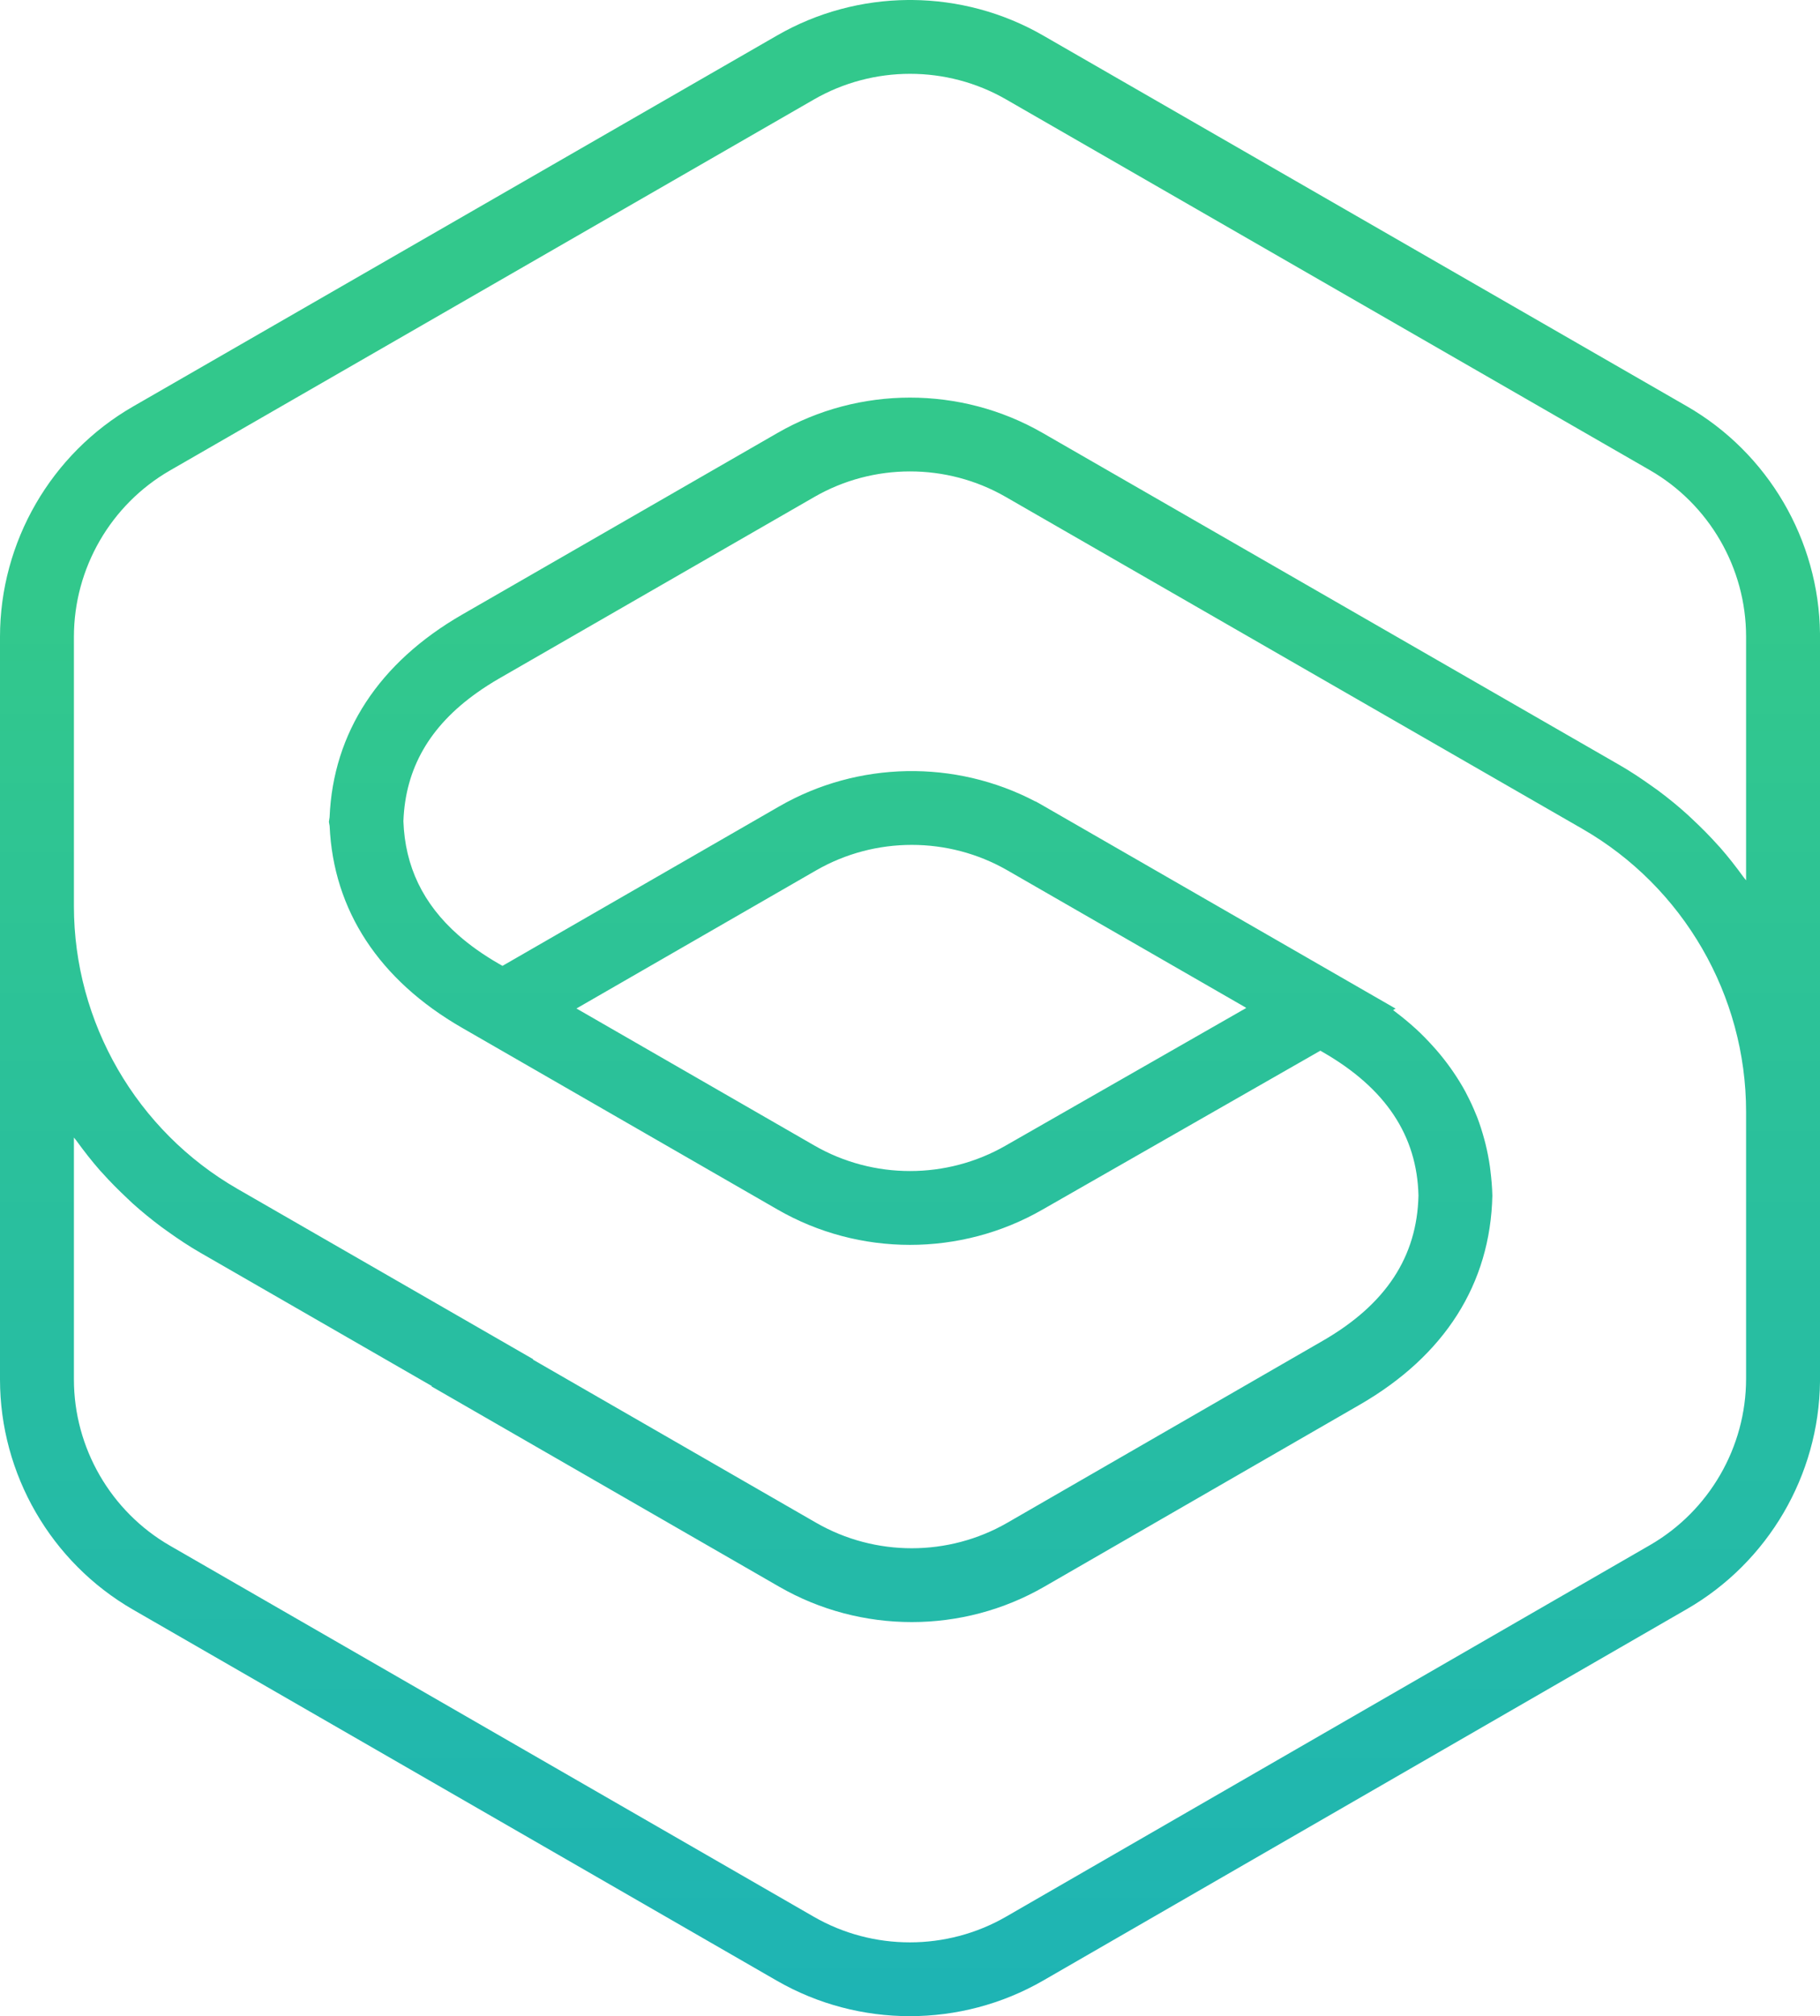 <svg width="130" height="144" viewBox="0 0 130 144" fill="none" xmlns="http://www.w3.org/2000/svg">
<path fill-rule="evenodd" clip-rule="evenodd" d="M64.84 0C61.608 0.028 58.384 0.873 55.504 2.535L9.509 29.031C3.644 32.406 0 38.712 0 45.481V64.722V98.522C0 105.288 3.644 111.59 9.507 114.967L55.492 141.469C58.422 143.156 61.704 144 64.989 144C68.277 144 71.568 143.154 74.502 141.463L120.5 114.92C126.302 111.568 129.927 105.361 130 98.68V45.26C129.927 38.569 126.294 32.356 120.485 29.013L74.495 2.527C71.614 0.87 68.392 0.028 65.168 0H64.84ZM58.294 108.759L38.073 97.11L38.09 97.081L16.956 84.91C9.754 80.762 5.28 73.028 5.28 64.722V45.481C5.28 40.591 7.91 36.038 12.146 33.6L58.144 7.102C62.369 4.667 67.624 4.66 71.857 7.097L117.849 33.581C122.088 36.022 124.72 40.574 124.72 45.463V62.877C124.663 62.796 124.592 62.724 124.534 62.642C124.006 61.914 123.452 61.202 122.856 60.523C122.812 60.473 122.765 60.427 122.72 60.377C122.145 59.732 121.534 59.118 120.899 58.523C120.778 58.411 120.661 58.295 120.537 58.184C119.88 57.588 119.189 57.023 118.469 56.486C118.324 56.379 118.173 56.274 118.024 56.168C117.268 55.627 116.495 55.11 115.681 54.641L74.464 30.916C68.62 27.555 61.366 27.561 55.535 30.924L33.001 43.901C27.061 47.327 23.793 52.327 23.542 58.368L23.492 58.698L23.545 58.992C23.81 65.017 27.079 69.998 33.001 73.407L55.533 86.385C61.365 89.753 68.62 89.754 74.459 86.396L94.311 75.043L94.488 75.146C98.986 77.73 101.22 81.12 101.319 85.392C101.22 89.768 98.989 93.159 94.497 95.755L71.959 108.756C69.852 109.972 67.489 110.58 65.125 110.58C62.763 110.58 60.401 109.973 58.294 108.759ZM35.639 68.84C34.53 68.203 33.559 67.515 32.723 66.776C30.215 64.56 28.93 61.879 28.815 58.656C28.95 54.898 30.677 51.877 34.08 49.467C34.566 49.121 35.085 48.789 35.639 48.468L58.173 35.491C62.381 33.066 67.615 33.062 71.828 35.486L113.044 59.209C120.247 63.359 124.72 71.094 124.72 79.396V98.475C124.72 103.357 122.091 107.907 117.859 110.353L71.862 136.894C67.626 139.338 62.364 139.34 58.131 136.901L12.145 110.399C7.91 107.96 5.28 103.408 5.28 98.522V81.244C5.337 81.325 5.406 81.397 5.464 81.478C5.994 82.207 6.548 82.92 7.144 83.599C7.188 83.648 7.235 83.693 7.277 83.742C7.854 84.388 8.466 85.004 9.102 85.599C9.221 85.711 9.339 85.826 9.46 85.938C10.122 86.533 10.813 87.098 11.533 87.635C11.678 87.742 11.826 87.846 11.973 87.951C12.729 88.493 13.504 89.01 14.319 89.478L30.843 98.994L30.826 99.023L55.655 113.327C58.578 115.012 61.852 115.853 65.127 115.853C68.404 115.853 71.68 115.009 74.6 113.322L97.138 100.321C103.187 96.825 106.458 91.705 106.597 85.393C106.583 84.787 106.531 84.197 106.458 83.611C106.446 83.517 106.436 83.419 106.423 83.324C106.345 82.772 106.236 82.228 106.106 81.694C106.079 81.588 106.05 81.483 106.023 81.378C105.878 80.843 105.713 80.316 105.516 79.803C105.49 79.737 105.461 79.674 105.434 79.607C105.235 79.111 105.011 78.622 104.76 78.147C104.733 78.093 104.709 78.04 104.679 77.986C104.416 77.498 104.12 77.023 103.804 76.559C103.744 76.47 103.684 76.382 103.62 76.295C103.3 75.844 102.954 75.404 102.583 74.977C102.517 74.899 102.446 74.825 102.378 74.749C101.984 74.31 101.568 73.88 101.119 73.469C101.103 73.453 101.085 73.441 101.068 73.425C100.623 73.019 100.144 72.63 99.647 72.252C99.599 72.215 99.557 72.175 99.507 72.137L99.686 72.038L74.598 57.593L73.98 57.241H73.953C68.227 54.237 61.285 54.354 55.661 57.593L35.892 68.985L35.639 68.84ZM58.172 81.818L41.176 72.029L58.299 62.162C62.51 59.738 67.742 59.738 71.957 62.162L88.967 71.954L88.959 71.958L89.018 71.992L71.832 81.823C69.723 83.034 67.362 83.639 65.002 83.639C62.639 83.639 60.277 83.032 58.172 81.818Z" fill="url(#paint0_linear)"/>
<defs>
<linearGradient id="paint0_linear" x1="65" y1="143.007" x2="65" y2="43.5" gradientUnits="userSpaceOnUse">
<stop stop-color="#1EB4B4"/>
<stop offset="1" stop-color="#32C88C"/>
</linearGradient>
</defs>
</svg>
